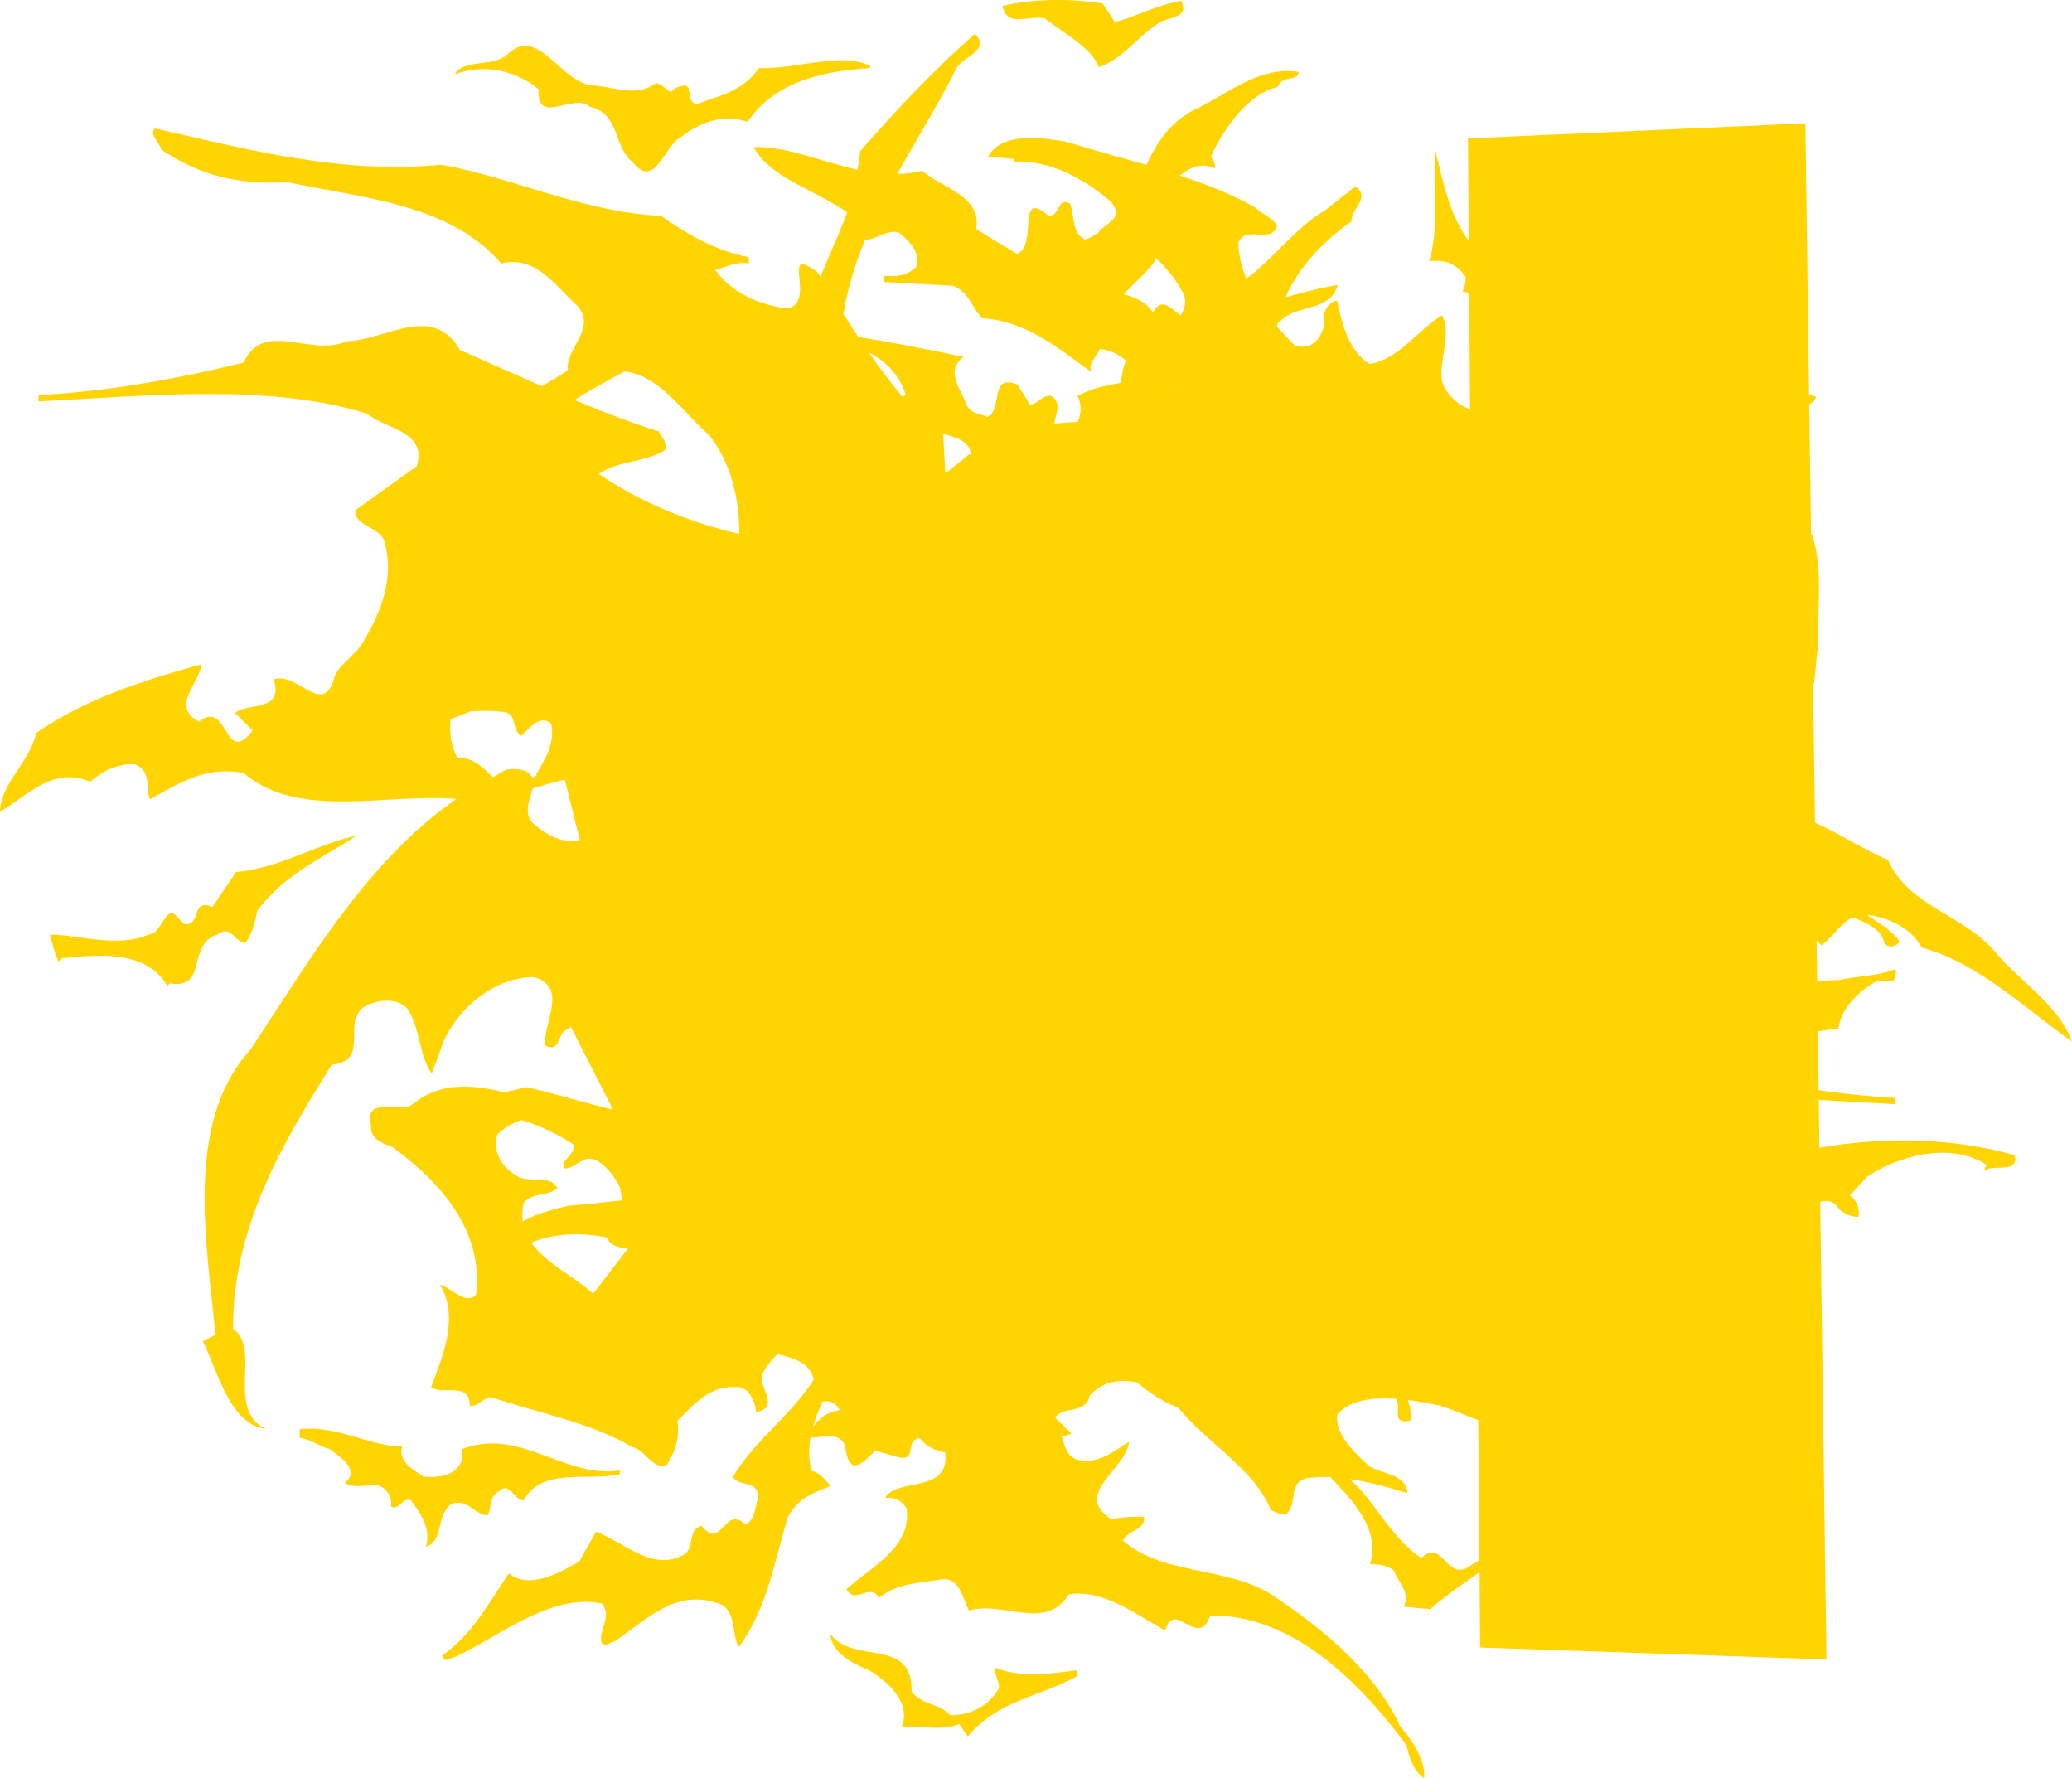 <svg xmlns="http://www.w3.org/2000/svg" width="39.002" height="33.468" viewBox="0 0 39.002 33.468">
    <path d="M19.671,0.347c0.353,0.283 0.871,0.542 1.012,0.918c0.424,-0.141 0.73,-0.565 1.083,-0.8c0.188,-0.165 0.635,-0.094 0.47,-0.447c-0.447,0.07 -0.823,0.282 -1.247,0.4l-0.235,-0.353c-0.589,-0.094 -1.295,-0.094 -1.884,0.047C18.963,0.537 19.34,0.278 19.671,0.347z" fill="#ffd400"/>
    <path d="M9.173,28.522c0.094,-0.142 0.023,-0.353 0.212,-0.448c0.212,-0.211 0.282,0.165 0.471,0.165c0.353,-0.636 1.177,-0.353 1.812,-0.494v-0.071c-1.036,0.165 -1.883,-0.824 -2.966,-0.4v0.188c-0.094,0.306 -0.424,0.354 -0.729,0.33c-0.166,-0.118 -0.495,-0.282 -0.401,-0.565c-0.682,-0.024 -1.2,-0.4 -1.93,-0.33v0.165c0.212,0.024 0.377,0.165 0.565,0.212c0.188,0.141 0.589,0.4 0.282,0.635c0.189,0.118 0.424,0.024 0.636,0.048c0.165,0.07 0.259,0.212 0.235,0.4c0.165,0.071 0.212,-0.188 0.377,-0.118c0.188,0.259 0.377,0.518 0.282,0.871c0.33,-0.094 0.189,-0.588 0.471,-0.8C8.796,28.192 8.914,28.498 9.173,28.522z" fill="#ffd400"/>
    <path d="M4.091,17.59c0.259,-0.189 0.306,0.117 0.518,0.164c0.141,-0.164 0.188,-0.4 0.235,-0.612c0.518,-0.706 1.271,-1.012 1.86,-1.412c-0.706,0.141 -1.436,0.612 -2.26,0.683l-0.447,0.659c-0.424,-0.188 -0.189,0.423 -0.565,0.306c-0.33,-0.518 -0.33,0.188 -0.636,0.212c-0.589,0.258 -1.318,0 -1.859,0c0.047,0.164 0.094,0.353 0.164,0.517l0.047,-0.07c0.706,-0.071 1.601,-0.165 2.001,0.518l0.048,-0.047C3.926,18.626 3.502,17.778 4.091,17.59z" fill="#ffd400"/>
    <path d="M10.14,1.682c-0.047,0.706 0.66,0.047 0.965,0.329c0.565,0.118 0.448,0.777 0.801,1.036c0.424,0.542 0.588,-0.306 0.918,-0.471c0.329,-0.259 0.776,-0.447 1.248,-0.282c0.518,-0.777 1.482,-0.965 2.306,-1.012V1.234c-0.588,-0.258 -1.365,0.071 -2.095,0.048c-0.306,0.447 -0.753,0.517 -1.177,0.682c-0.188,-0.07 -0.07,-0.259 -0.188,-0.353c-0.094,0 -0.212,0.024 -0.282,0.118c-0.095,-0.024 -0.165,-0.142 -0.283,-0.165c-0.353,0.259 -0.73,0.094 -1.13,0.047C10.564,1.635 10.14,0.41 9.528,1.046C9.246,1.258 8.705,1.117 8.564,1.399C9.104,1.188 9.718,1.329 10.14,1.682z" fill="#ffd400"/>
    <path d="M18.736,31.388c-0.023,0.141 0.071,0.235 0.071,0.376c-0.189,0.353 -0.542,0.518 -0.918,0.518c-0.212,-0.235 -0.542,-0.188 -0.73,-0.447c0.023,-1.036 -1.106,-0.495 -1.53,-1.083c0.023,0.353 0.424,0.565 0.73,0.682c0.376,0.236 0.8,0.613 0.611,1.083c0.448,-0.047 0.754,0.071 1.083,-0.07l0.165,0.235c0.565,-0.682 1.366,-0.753 2.048,-1.13v-0.118C19.795,31.505 19.184,31.576 18.736,31.388z" fill="#ffd400"/>
    <path d="M34.247,21.601l-0.012,-0.9c0.496,0.027 0.979,0.059 1.436,0.081v-0.118c-0.489,-0.026 -0.966,-0.08 -1.438,-0.144l-0.015,-1.109c0.128,-0.014 0.253,-0.041 0.384,-0.046c0.048,-0.353 0.33,-0.659 0.636,-0.847c0.236,-0.188 0.471,0.141 0.447,-0.283c-0.329,0.141 -0.777,0.141 -1.083,0.212c-0.115,-0.005 -0.252,0.012 -0.397,0.031l-0.011,-0.773c0.033,0.028 0.066,0.06 0.099,0.085c0.231,-0.182 0.362,-0.423 0.579,-0.525c0.004,0.002 0.009,0.003 0.013,0.005c0.235,0.094 0.541,0.212 0.589,0.495c0.07,0.07 0.211,0.07 0.282,-0.048c-0.157,-0.219 -0.386,-0.346 -0.606,-0.489c0.023,0.002 0.038,-0.007 0.062,-0.002c0.376,0.07 0.753,0.235 0.965,0.611c1.059,0.283 1.953,1.154 2.825,1.766c-0.236,-0.659 -0.942,-1.106 -1.413,-1.648c-0.612,-0.753 -1.648,-0.871 -2.048,-1.765c-0.466,-0.207 -0.911,-0.497 -1.377,-0.706l-0.035,-2.546c0.052,-0.258 0.052,-0.556 0.099,-0.789c-0.023,-0.776 0.094,-1.412 -0.118,-2.095c-0.007,0.002 -0.013,0.006 -0.02,0.008l-0.034,-2.453c0.058,-0.027 0.105,-0.069 0.129,-0.145c-0.043,-0.015 -0.088,-0.022 -0.132,-0.036l-0.07,-5.107l-6.35,0.284l0.015,1.929c-0.364,-0.483 -0.487,-1.118 -0.63,-1.71c-0.024,0.565 0.07,1.53 -0.118,2.095c0.283,-0.047 0.518,0.047 0.683,0.282c0.023,0.118 -0.024,0.189 -0.047,0.283l0.119,0.029l0.017,2.189c-0.003,-0.001 -0.007,0 -0.01,-0.002c-0.211,-0.071 -0.447,-0.283 -0.517,-0.518c-0.071,-0.377 0.188,-0.895 0,-1.248c-0.471,0.283 -0.801,0.824 -1.366,0.918c-0.4,-0.259 -0.517,-0.753 -0.612,-1.2c-0.164,0.047 -0.282,0.212 -0.235,0.4c-0.023,0.259 -0.212,0.565 -0.565,0.447c-0.115,-0.115 -0.225,-0.234 -0.331,-0.354c0.004,-0.027 0.018,-0.052 0.023,-0.079c0.014,-0.006 0.026,-0.016 0.039,-0.021c0.307,-0.33 0.942,-0.165 1.083,-0.683c-0.327,0.058 -0.655,0.139 -0.983,0.232c0.252,-0.577 0.726,-1.07 1.244,-1.427c-0.023,-0.235 0.376,-0.447 0.071,-0.659l-0.566,0.447c-0.551,0.318 -0.992,0.93 -1.487,1.291c-0.083,-0.21 -0.145,-0.431 -0.152,-0.676c0.141,-0.354 0.635,0.047 0.73,-0.33c-0.118,-0.165 -0.283,-0.212 -0.401,-0.329c-0.452,-0.26 -0.934,-0.444 -1.425,-0.607c0.188,-0.158 0.406,-0.25 0.659,-0.136c0.023,-0.118 -0.071,-0.142 -0.071,-0.235c0.236,-0.518 0.706,-1.178 1.248,-1.295c0.094,-0.236 0.376,-0.094 0.4,-0.283c-0.682,-0.118 -1.271,0.353 -1.859,0.659c-0.55,0.24 -0.804,0.659 -1.01,1.089c-0.508,-0.147 -1.02,-0.282 -1.521,-0.44c-0.471,-0.071 -1.177,-0.188 -1.459,0.282l0.494,0.047v0.048c0.659,-0.024 1.295,0.305 1.813,0.753c0.283,0.339 -0.109,0.394 -0.242,0.596c-0.077,0.043 -0.147,0.091 -0.242,0.121c-0.26,-0.141 -0.189,-0.448 -0.283,-0.683c-0.259,-0.118 -0.165,0.235 -0.4,0.235c-0.624,-0.531 -0.187,0.543 -0.593,0.716c-0.258,-0.153 -0.516,-0.306 -0.77,-0.467c0.104,-0.627 -0.645,-0.772 -1.015,-1.096c-0.16,0.039 -0.317,0.055 -0.471,0.059c0.352,-0.633 0.734,-1.252 1.064,-1.886c0.071,-0.329 0.73,-0.4 0.401,-0.753c-0.777,0.682 -1.507,1.459 -2.166,2.213c0,0.122 -0.031,0.232 -0.046,0.347c-0.677,-0.148 -1.318,-0.443 -1.96,-0.428c0.325,0.588 1.139,0.793 1.764,1.23c-0.153,0.409 -0.337,0.807 -0.505,1.213c-0.017,-0.029 -0.035,-0.057 -0.052,-0.086c-0.73,-0.541 0,0.542 -0.565,0.683c-0.541,-0.071 -1.036,-0.283 -1.365,-0.73c0.212,-0.047 0.4,-0.165 0.636,-0.118V4.841c-0.612,-0.118 -1.154,-0.424 -1.648,-0.777c-1.483,-0.071 -2.802,-0.73 -4.143,-0.965C6.471,3.287 4.658,2.816 2.916,2.416c-0.118,0.118 0.094,0.259 0.118,0.4C3.787,3.31 4.446,3.475 5.411,3.428c1.436,0.306 3.037,0.4 4.026,1.53c0.659,-0.164 1.035,0.448 1.435,0.801c0.354,0.424 -0.188,0.753 -0.188,1.177c0.004,0.011 0.009,0.016 0.013,0.026c-0.163,0.113 -0.328,0.21 -0.499,0.306C9.687,7.044 9.177,6.813 8.659,6.589C8.141,5.694 7.27,6.4 6.517,6.424C5.858,6.73 4.963,6 4.586,6.824C3.339,7.13 2.068,7.365 0.726,7.436v0.118C2.656,7.46 5.057,7.2 6.917,7.789c0.306,0.259 0.871,0.283 0.965,0.73c0,0.091 -0.014,0.175 -0.036,0.254C7.458,9.049 7.073,9.328 6.685,9.606c0,0.33 0.495,0.283 0.565,0.636c0.165,0.635 -0.07,1.271 -0.4,1.813c-0.118,0.259 -0.518,0.47 -0.565,0.729c-0.212,0.706 -0.683,-0.141 -1.13,0c0.188,0.636 -0.494,0.424 -0.729,0.636l0.329,0.33c-0.541,0.706 -0.447,-0.613 -1.013,-0.165c-0.541,-0.306 0.024,-0.73 0.048,-1.083c-1.013,0.282 -2.166,0.635 -3.108,1.294C0.565,14.338 0,14.762 0,15.28c0.518,-0.307 1.012,-0.871 1.694,-0.565c0.212,-0.189 0.518,-0.354 0.848,-0.33c0.329,0.141 0.188,0.471 0.283,0.659c0.541,-0.306 1.059,-0.635 1.765,-0.494c1.024,0.886 2.701,0.374 4.002,0.486c-1.688,1.169 -2.777,3.059 -3.877,4.72c-1.248,1.365 -0.824,3.625 -0.659,5.367L3.82,25.241c0.282,0.588 0.518,1.577 1.177,1.648c-0.753,-0.354 -0.071,-1.507 -0.612,-1.884c0,-1.907 0.918,-3.46 1.86,-4.967c0.8,-0.07 0.07,-0.941 0.753,-1.153c0.188,-0.071 0.518,-0.094 0.683,0.117c0.235,0.377 0.211,0.895 0.447,1.201l0.235,-0.636c0.306,-0.635 0.965,-1.177 1.695,-1.177c0.659,0.212 0.141,0.871 0.212,1.295c0.259,0.118 0.235,-0.188 0.353,-0.283c0.042,-0.021 0.084,-0.044 0.126,-0.068l0.79,1.55c-0.552,-0.127 -1.086,-0.306 -1.636,-0.422c-0.131,0.037 -0.268,0.064 -0.404,0.093c-0.608,-0.135 -1.208,-0.204 -1.738,0.231c-0.235,0.188 -0.918,-0.189 -0.777,0.4c-0.023,0.235 0.189,0.33 0.401,0.4c0.894,0.659 1.718,1.554 1.577,2.778c-0.188,0.212 -0.447,-0.118 -0.683,-0.188c0.377,0.612 0.048,1.365 -0.164,1.93c0.212,0.164 0.729,-0.118 0.729,0.353c0.165,0.023 0.259,-0.165 0.4,-0.165c0.895,0.306 1.86,0.471 2.661,0.942c0.235,0.047 0.353,0.4 0.635,0.353c0.165,-0.259 0.259,-0.518 0.212,-0.848c0.329,-0.329 0.612,-0.659 1.083,-0.635c0.259,-0.024 0.376,0.259 0.4,0.47c0.518,-0.094 -0.071,-0.541 0.165,-0.8c0.064,-0.114 0.147,-0.207 0.238,-0.289c0.297,0.08 0.596,0.14 0.681,0.478c-0.436,0.682 -1.096,1.124 -1.523,1.829c0.109,0.21 0.493,0.03 0.472,0.419c-0.065,0.153 -0.043,0.398 -0.24,0.476c-0.402,-0.37 -0.432,0.504 -0.826,0.028c-0.249,0.074 -0.135,0.358 -0.296,0.525c-0.612,0.372 -1.154,-0.222 -1.688,-0.413l-0.31,0.555c-0.389,0.232 -0.952,0.534 -1.328,0.229c-0.385,0.56 -0.699,1.168 -1.258,1.544L8.34,31.2c0.065,0.101 0.148,-0.009 0.223,-0.013c0.856,-0.395 1.799,-1.205 2.766,-1.009c0.201,0.249 -0.061,0.481 -0.008,0.739c0.087,0.092 0.17,-0.018 0.245,-0.022c0.637,-0.434 1.183,-1.033 2.031,-0.689c0.28,0.192 0.172,0.616 0.316,0.787c0.537,-0.749 0.658,-1.584 0.919,-2.45c0.21,-0.363 0.481,-0.446 0.809,-0.578c-0.119,-0.104 -0.171,-0.235 -0.368,-0.283c-0.049,-0.213 -0.052,-0.42 -0.018,-0.628c0.238,0.007 0.567,-0.113 0.652,0.163c0.077,0.575 0.292,0.359 0.571,0.087l0.474,0.134c0.315,0.026 0.07,-0.332 0.358,-0.372c0.143,0.172 0.308,0.24 0.482,0.269c0.098,0.791 -0.922,0.464 -1.129,0.858c0.164,-0.024 0.305,0.047 0.4,0.188c0.117,0.753 -0.706,1.13 -1.13,1.53c0.165,0.306 0.447,-0.141 0.612,0.165c0.329,-0.283 0.777,-0.283 1.201,-0.353c0.329,-0.024 0.376,0.377 0.494,0.588c0.659,-0.188 1.435,0.401 1.883,-0.306c0.659,-0.094 1.248,0.377 1.812,0.683c0.166,-0.612 0.613,0.377 0.848,-0.282c1.506,-0.024 2.778,1.2 3.696,2.447c0.047,0.236 0.141,0.495 0.329,0.613c0.024,-0.306 -0.188,-0.683 -0.447,-0.966c-0.447,-0.988 -1.412,-1.812 -2.331,-2.424c-0.847,-0.612 -2.118,-0.4 -2.895,-1.083c0.118,-0.212 0.424,-0.188 0.401,-0.447c-0.142,0 -0.425,0 -0.613,0.047c-0.753,-0.471 0.283,-0.942 0.33,-1.459c-0.306,0.187 -0.589,0.447 -1.012,0.329c-0.186,-0.102 -0.203,-0.275 -0.258,-0.435c0.058,0 0.12,-0.014 0.186,-0.047c-0.104,-0.098 -0.207,-0.197 -0.308,-0.299c0,-0.002 -0.001,-0.004 -0.001,-0.006c0.175,-0.227 0.576,-0.044 0.653,-0.414c0.268,-0.284 0.574,-0.3 0.886,-0.247c0.243,0.205 0.513,0.378 0.784,0.485c0.565,0.683 1.436,1.154 1.743,1.93c0.094,0.024 0.188,0.095 0.282,0.071c0.235,-0.212 0.024,-0.612 0.4,-0.682c0.143,-0.021 0.288,-0.024 0.432,-0.02c0.417,0.438 0.951,0.984 0.748,1.64c0.165,0 0.329,0.023 0.447,0.117c0.071,0.212 0.329,0.424 0.188,0.683l0.495,0.047c0.284,-0.246 0.608,-0.468 0.932,-0.696l0.011,1.415h-0.057l6.576,0.227l-0.118,-8.614c0.117,-0.027 0.23,-0.025 0.322,0.089c0.094,0.142 0.306,0.212 0.401,0.189c0.023,-0.189 -0.048,-0.306 -0.165,-0.4l0.329,-0.353c0.612,-0.401 1.578,-0.66 2.26,-0.212c-0.023,0.023 -0.07,0.047 -0.047,0.094c0.188,-0.118 0.636,0.071 0.565,-0.283C36.74,21.408 35.458,21.394 34.247,21.601zM9.54,14.483c-0.092,0.042 -0.174,0.099 -0.263,0.145c-0.187,-0.187 -0.379,-0.379 -0.663,-0.361c-0.125,-0.215 -0.157,-0.479 -0.135,-0.731c0.13,-0.047 0.258,-0.097 0.386,-0.149c0.209,-0.01 0.418,-0.014 0.616,0.013c0.259,0.024 0.141,0.33 0.329,0.447c0.164,-0.14 0.328,-0.394 0.56,-0.237l0.007,0.03c0.076,0.342 -0.124,0.662 -0.284,0.937c0.005,0.005 0.01,0.007 0.015,0.012c-0.029,0.016 -0.059,0.031 -0.083,0.052C9.934,14.468 9.731,14.461 9.54,14.483zM9.987,15.448c-0.114,-0.21 -0.015,-0.406 0.04,-0.609c0.196,-0.062 0.399,-0.117 0.606,-0.165l0.282,1.139C10.569,15.886 10.233,15.693 9.987,15.448zM9.762,22.15c-0.306,-0.165 -0.494,-0.447 -0.4,-0.8c0.148,-0.141 0.3,-0.221 0.456,-0.27c0.36,0.112 0.7,0.275 0.98,0.465c0.047,0.189 -0.283,0.306 -0.165,0.447c0.212,0 0.329,-0.258 0.565,-0.165c0.212,0.095 0.377,0.33 0.47,0.518c0.017,0.074 0.031,0.159 0.038,0.247c-0.334,0.037 -0.667,0.074 -0.999,0.099c-0.266,0.063 -0.607,0.143 -0.868,0.3c-0.013,-0.105 -0.009,-0.22 0.017,-0.347c0.164,-0.211 0.447,-0.117 0.635,-0.282C10.351,22.103 10.021,22.268 9.762,22.15zM11.165,24.349c-0.367,-0.336 -0.897,-0.573 -1.164,-0.963c0.448,-0.184 0.953,-0.193 1.446,-0.09c-0.006,0.003 -0.008,0.01 -0.014,0.013c0.066,0.143 0.22,0.171 0.385,0.193L11.165,24.349zM11.272,8.919c0.377,-0.259 0.871,-0.212 1.248,-0.447c0.047,-0.165 -0.071,-0.236 -0.118,-0.353c-0.544,-0.168 -1.069,-0.374 -1.59,-0.591c0.306,-0.193 0.628,-0.366 0.945,-0.539c0.678,0.082 1.109,0.795 1.588,1.194c0.409,0.514 0.573,1.185 0.57,1.866C12.967,9.828 12.046,9.45 11.272,8.919zM15.304,26.855c0.043,-0.156 0.1,-0.314 0.182,-0.475c0.155,-0.034 0.253,0.042 0.323,0.16C15.629,26.563 15.459,26.642 15.304,26.855zM16.986,7.467c-0.225,-0.272 -0.435,-0.55 -0.631,-0.833c0.318,0.167 0.572,0.413 0.694,0.798L16.986,7.467zM18.248,8.546l-0.453,0.366l-0.043,-0.758c0.09,0.033 0.177,0.07 0.27,0.096c0.198,0.089 0.251,0.199 0.248,0.319C18.263,8.562 18.256,8.553 18.248,8.546zM21.099,7.207c-0.276,0.04 -0.55,0.107 -0.817,0.243c0.079,0.156 0.076,0.341 0.002,0.491c-0.148,0.007 -0.297,0.017 -0.441,0.033c0.021,-0.161 0.154,-0.399 -0.055,-0.524c-0.165,-0.024 -0.259,0.164 -0.4,0.164l-0.236,-0.376c-0.541,-0.212 -0.259,0.447 -0.565,0.612c-0.117,-0.071 -0.306,-0.047 -0.4,-0.236c-0.07,-0.258 -0.424,-0.635 -0.047,-0.894c-0.662,-0.149 -1.325,-0.267 -1.987,-0.38c-0.094,-0.143 -0.187,-0.287 -0.277,-0.431c0.082,-0.49 0.224,-0.958 0.411,-1.407c0.148,0.052 0.507,-0.258 0.676,-0.09c0.189,0.165 0.353,0.33 0.283,0.612C17.082,5.19 16.87,5.213 16.635,5.19v0.117l1.294,0.07c0.307,0.095 0.377,0.448 0.565,0.613c0.824,0.047 1.46,0.588 2.048,1.012C20.474,6.82 20.647,6.725 20.7,6.568c0.202,0.018 0.361,0.103 0.495,0.221C21.139,6.91 21.118,7.059 21.099,7.207zM22.214,7.23c0.003,-0.001 0.003,-0.004 0.005,-0.005c0.001,0.002 0.001,0.004 0.002,0.006C22.219,7.23 22.216,7.23 22.214,7.23zM22.225,5.939c-0.174,-0.127 -0.361,-0.369 -0.524,-0.056c-0.123,-0.201 -0.329,-0.288 -0.554,-0.344c0.212,-0.218 0.447,-0.423 0.596,-0.631c-0.005,-0.024 -0.009,-0.053 -0.014,-0.078c0.202,0.183 0.385,0.398 0.498,0.61C22.36,5.634 22.308,5.792 22.225,5.939zM27.717,29.441c-0.494,0.4 -0.542,-0.518 -0.965,-0.118c-0.579,-0.386 -0.856,-1.057 -1.347,-1.486c0.373,0.054 0.741,0.157 1.085,0.266c-0.023,-0.377 -0.494,-0.353 -0.729,-0.518c-0.307,-0.282 -0.636,-0.612 -0.589,-0.965c0.251,-0.278 0.682,-0.324 1.109,-0.293c0.112,0.191 -0.115,0.479 0.264,0.413c0.029,-0.144 -0.005,-0.271 -0.046,-0.391c0.219,0.028 0.43,0.069 0.603,0.106c0.249,0.078 0.484,0.184 0.724,0.277l0.021,2.633C27.804,29.39 27.765,29.418 27.717,29.441z" fill="#ffd400"/>
</svg>